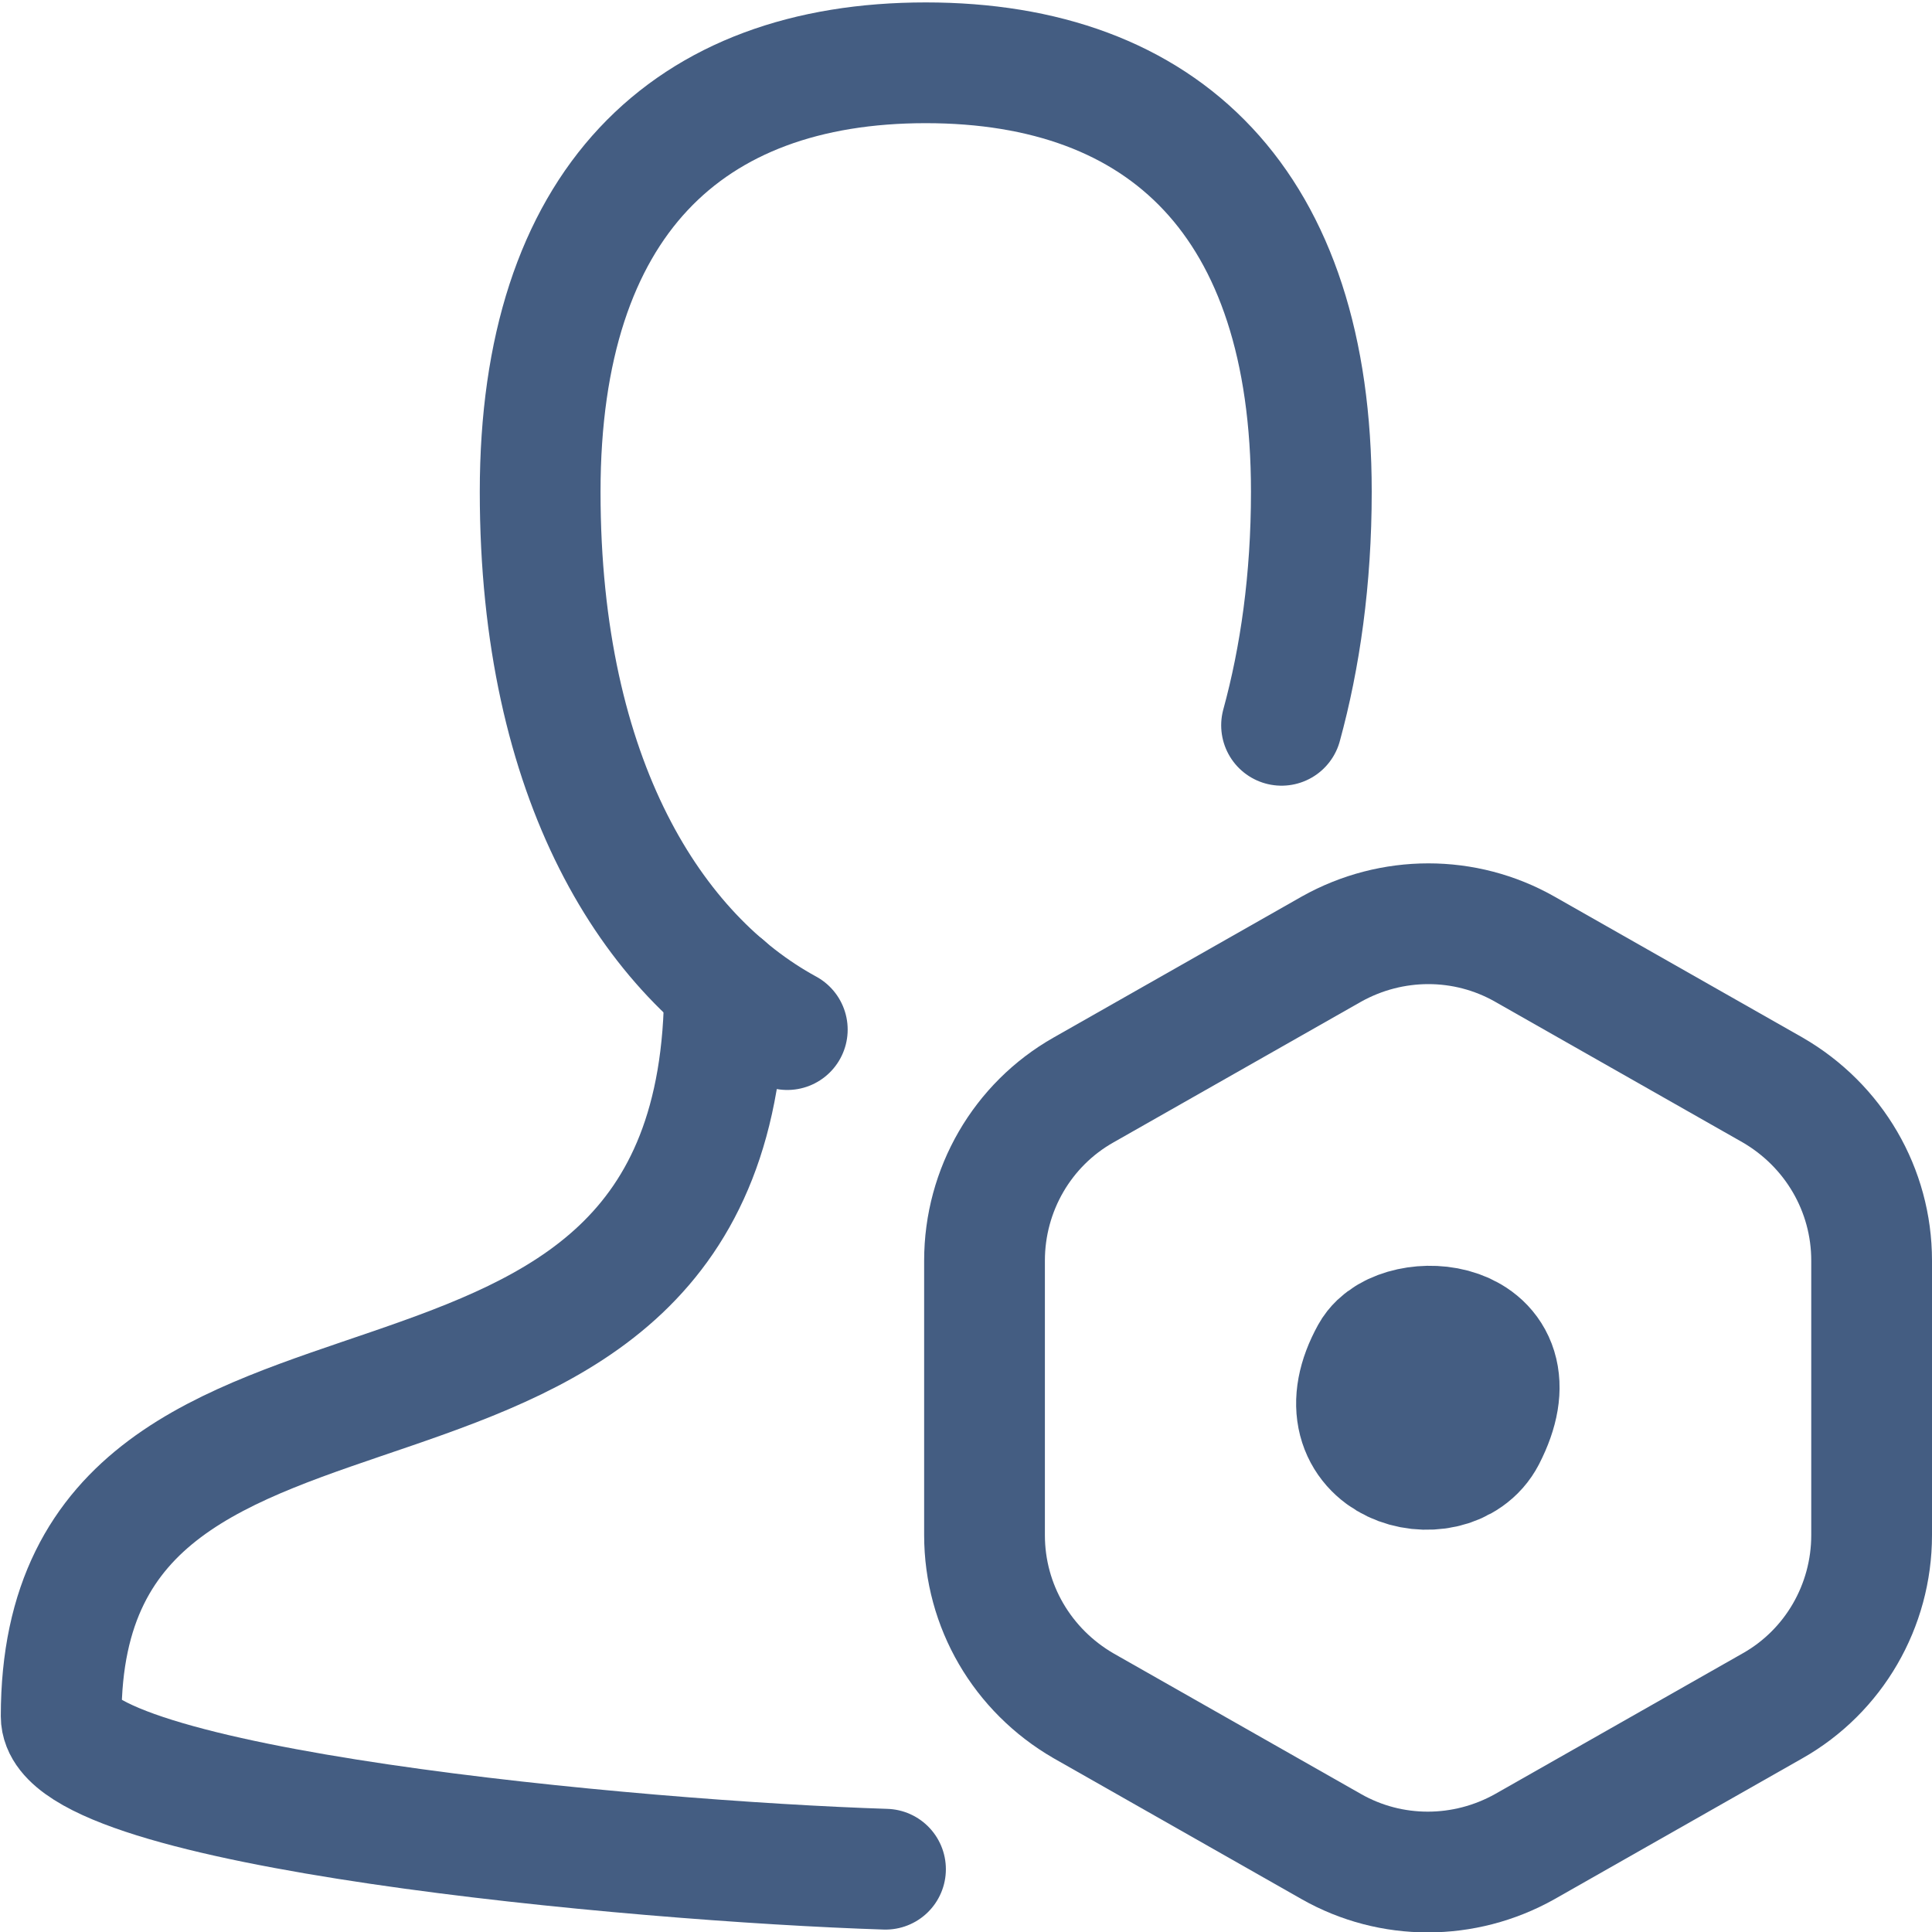 <?xml version="1.0" encoding="UTF-8"?><svg id="hm" xmlns="http://www.w3.org/2000/svg" width="24" height="24" viewBox="0 0 24 24"><path d="M23.25,19.07v-3.41c0-.88-.47-1.68-1.23-2.12l-3.08-1.75c-.74-.42-1.65-.42-2.4,0l-3.08,1.75c-.76,.43-1.23,1.24-1.23,2.12v3.41c0,.88,.47,1.68,1.23,2.12l3.08,1.75c.74,.42,1.65,.42,2.4,0l3.08-1.75c.76-.43,1.23-1.24,1.23-2.12Z" style="fill:none; stroke:#445d82; stroke-linecap:round; stroke-linejoin:round; stroke-width:1.5px;"/><path d="M18.23,17.73c.58-1.13-.77-1.17-.98-.79-.58,1.05,.7,1.34,.98,.79" style="fill:none; stroke:#445d82; stroke-linecap:round; stroke-linejoin:round; stroke-width:2px;"/><g><path d="M11,23.22c-3.11-.1-10.24-.76-10.24-1.9,0-5.62,8.24-2.22,8.24-9.07" style="fill:none; fill-rule:evenodd; stroke:#445d82; stroke-linecap:round; stroke-miterlimit:10; stroke-width:1.5px;"/><path d="M15.92,9.01c.23-.84,.37-1.81,.37-2.9,0-3.59-1.83-5.33-4.79-5.33s-4.79,1.74-4.79,5.33,1.4,5.77,3.07,6.68" style="fill:none; fill-rule:evenodd; stroke:#445d82; stroke-linecap:round; stroke-linejoin:round; stroke-width:1.5px;"/></g></svg>